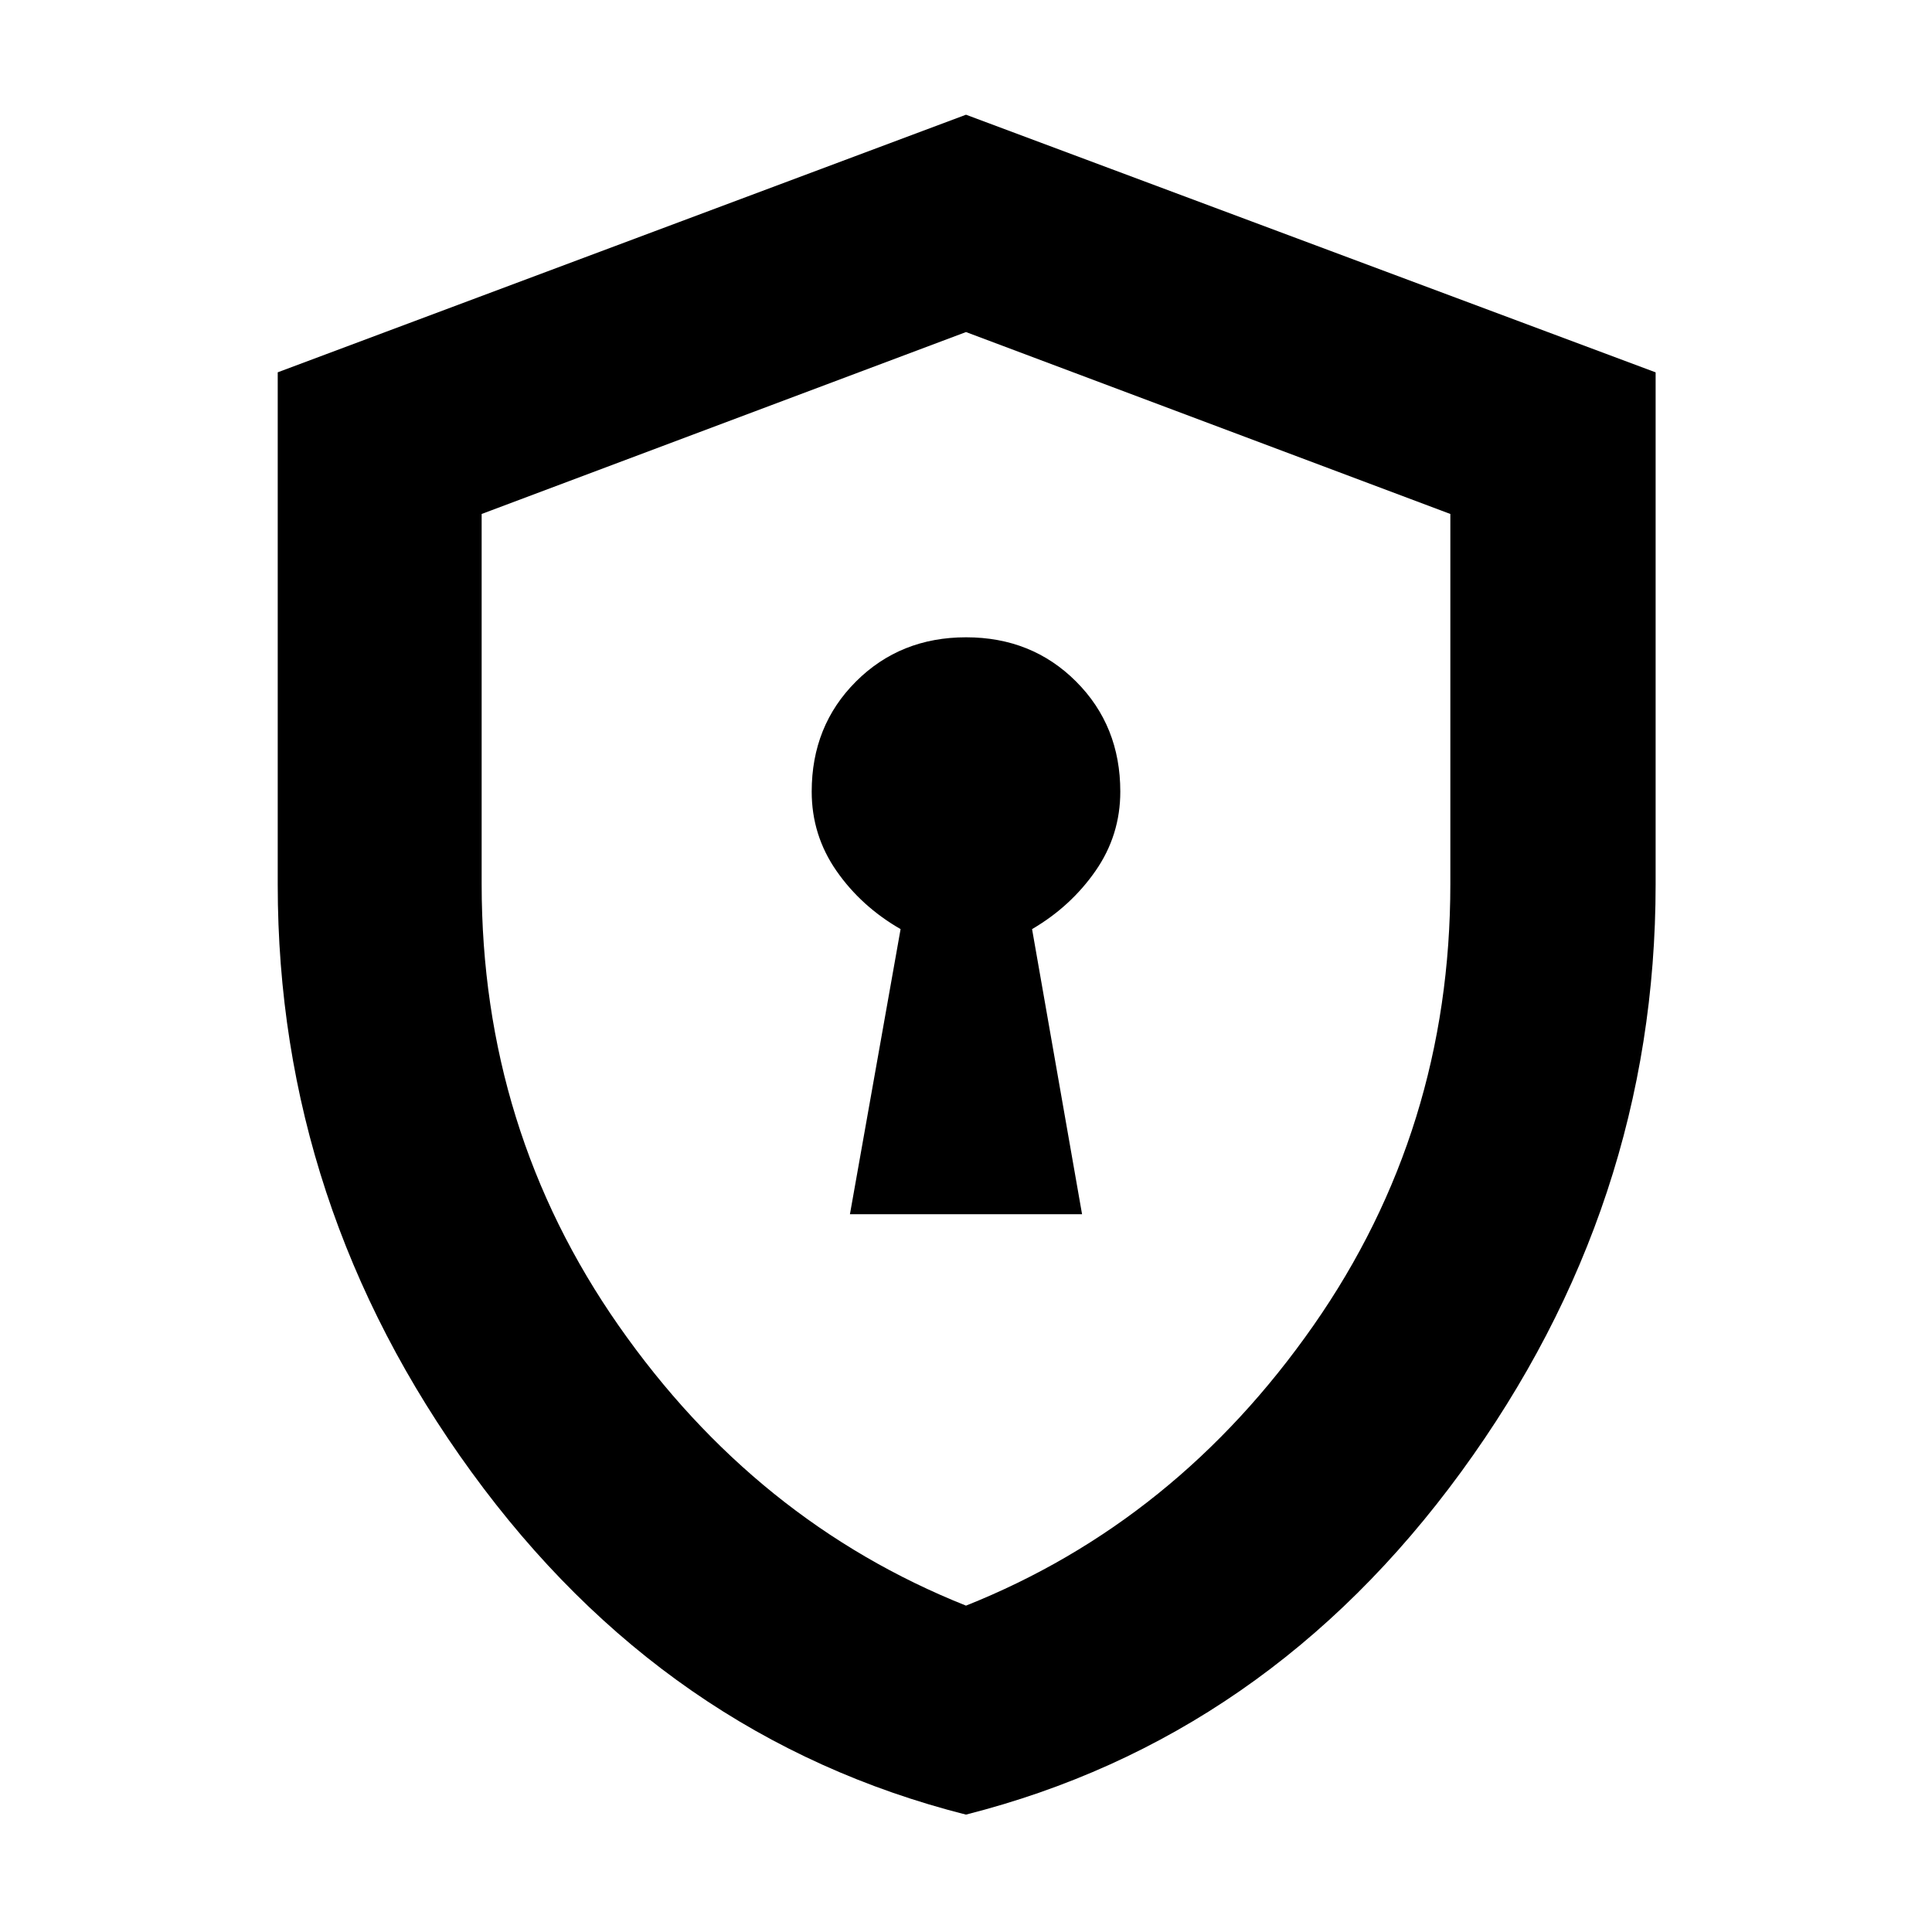 <svg xmlns="http://www.w3.org/2000/svg" height="40" viewBox="0 -960 960 960" width="40"><path d="M422.33-356.67h115.34l-24.84-141.66q19.24-11.25 31.54-28.94 12.3-17.7 12.3-39.4 0-32.72-21.97-54.69-21.96-21.97-54.66-21.97-32.71 0-54.71 21.97t-22 54.69q0 21.7 12.3 39.4 12.3 17.69 31.87 28.94l-25.17 141.66Zm57.63 298.34Q330.49-96.2 234.25-228.58 138-360.96 138-520.45V-775l342-128 342.67 128.02v254.31q0 159.58-96.62 292.02Q629.42-96.2 479.96-58.33Zm.04-103.84q104.5-41.66 172.58-139.1 68.09-97.44 68.09-219.51v-183.83L480-795l-240.67 90.39v183.83q0 122.07 68.09 219.51Q375.5-203.83 480-162.17Zm0-316.33Z"/></svg>